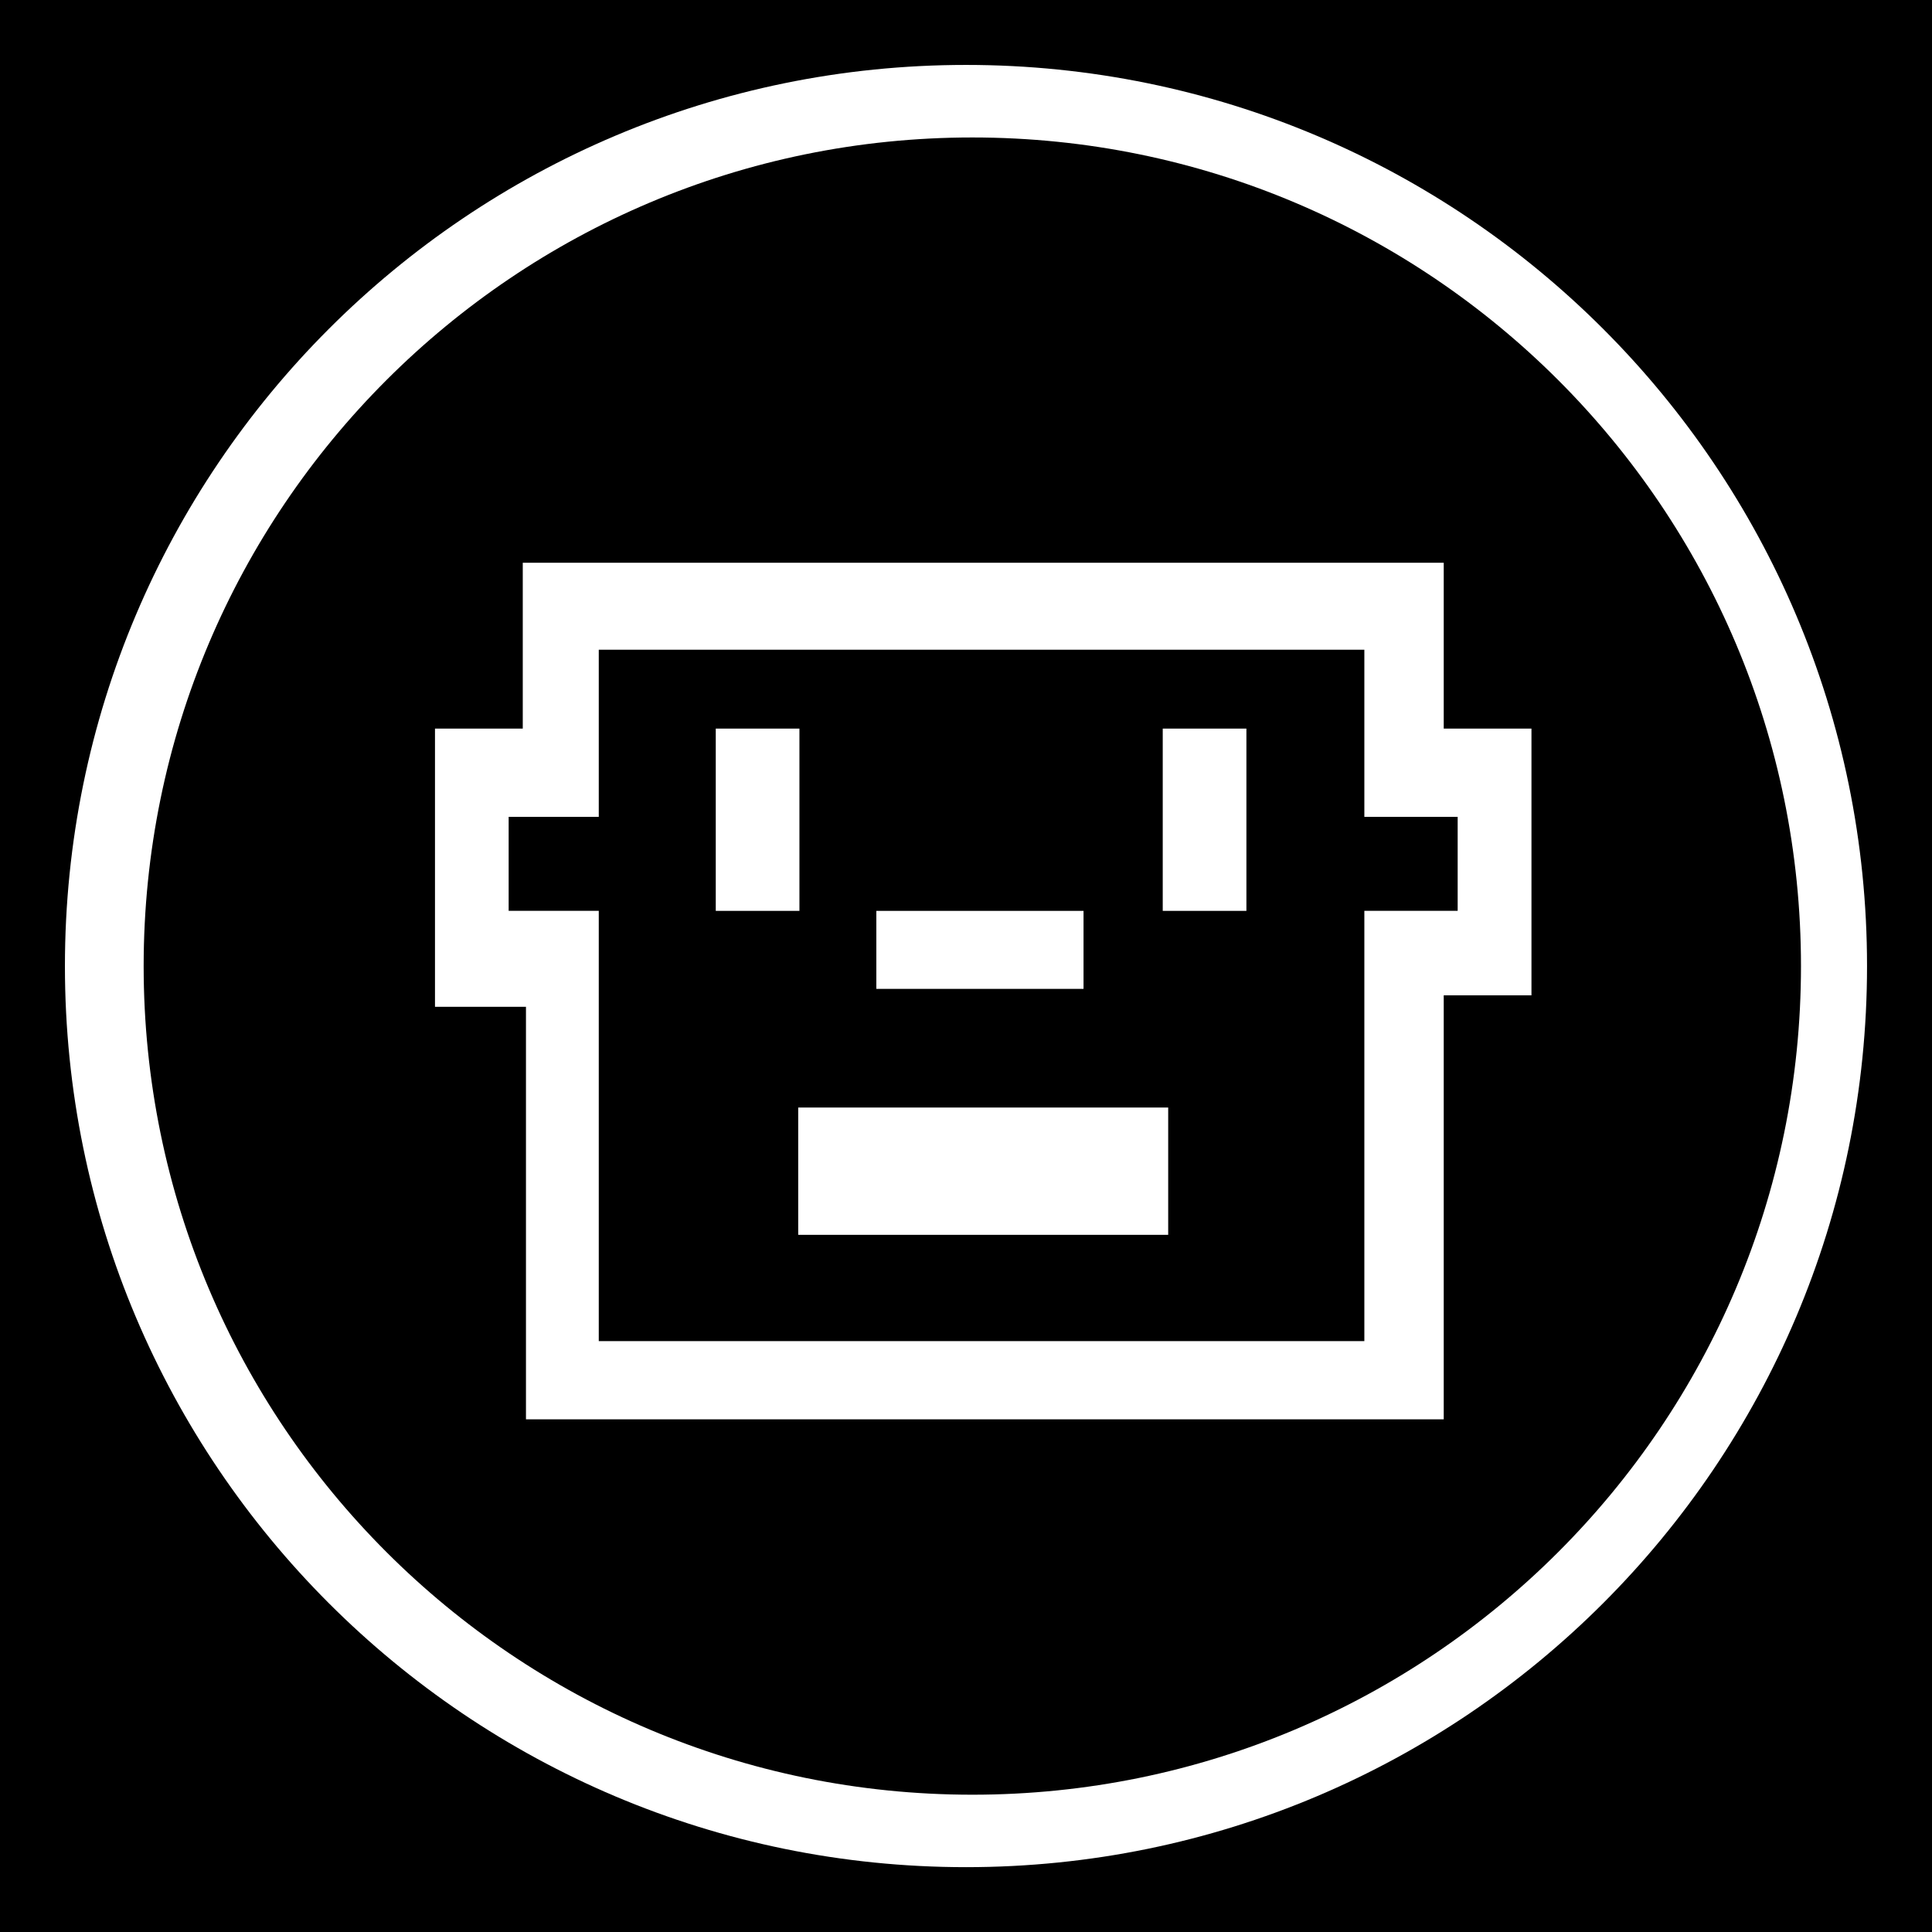 <svg xmlns="http://www.w3.org/2000/svg" xmlns:svg="http://www.w3.org/2000/svg" xmlns:xlink="http://www.w3.org/1999/xlink" id="Layer_1" width="44.637" height="44.637" x="0" y="0" enable-background="new 0 0 44.637 44.637" version="1.1" viewBox="0 0 44.637 44.637" xml:space="preserve"><g><path d="M31.522,15.011H13.834v3.861h-2.082v2.172h2.082v9.941h17.688v-9.941h2.156v-2.172h-2.156V15.011z M20.247,21.045h4.787 v1.802h-4.787V21.045z M16.537,16.834h1.933v4.211h-1.933V16.834z M26.99,28.53h-8.548v-2.942h8.548V28.53z M28.797,21.045h-1.933 v-4.211h1.933V21.045z"/><path d="M22.465,3.176c-10.574,0-19.146,8.571-19.146,19.145c0,10.572,8.572,19.144,19.146,19.144s19.144-8.57,19.145-19.144 C41.61,11.747,33.039,3.176,22.465,3.176z M35.383,22.996h-2.027v9.796H12.152v-9.531H10.05v-6.427h2.028v-3.832h21.278v3.832 h2.027V22.996z"/><path d="M0,0v44.637h44.637V0H0z M22.32,43.139C10.821,43.139,1.5,33.817,1.5,22.321C1.5,10.823,10.821,1.5,22.32,1.5 c11.496,0,20.816,9.323,20.816,20.819C43.136,33.817,33.816,43.139,22.32,43.139z"/></g></svg>